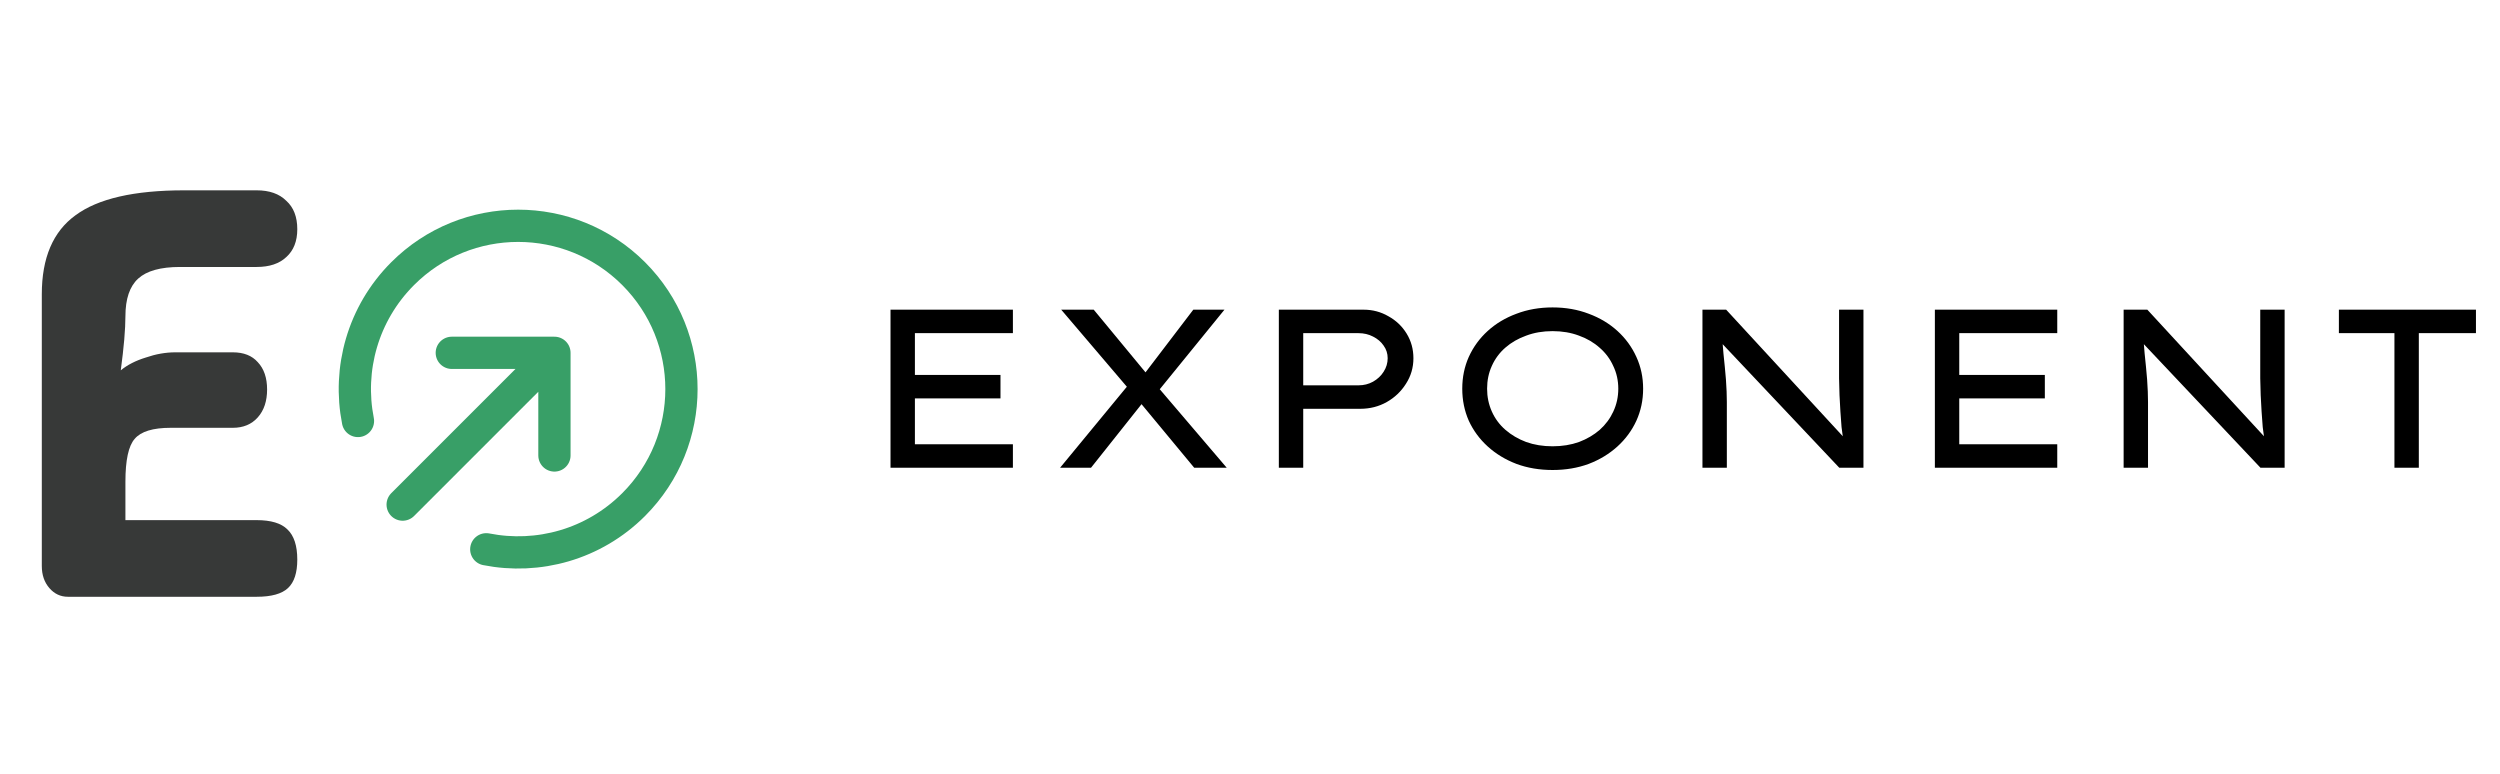 <svg width="155" height="48" viewBox="0 0 155 48" fill="none" xmlns="http://www.w3.org/2000/svg">
<path d="M4.212 37C3.756 37 3.372 36.82 3.06 36.46C2.748 36.1 2.592 35.644 2.592 35.092V18.244C2.592 15.988 3.288 14.356 4.68 13.348C6.072 12.316 8.316 11.8 11.412 11.8H15.912C16.704 11.8 17.316 12.016 17.748 12.448C18.204 12.856 18.432 13.444 18.432 14.212C18.432 14.956 18.204 15.532 17.748 15.94C17.316 16.348 16.704 16.552 15.912 16.552H11.16C9.96 16.552 9.096 16.792 8.568 17.272C8.04 17.752 7.776 18.532 7.776 19.612C7.776 19.996 7.752 20.476 7.704 21.052C7.656 21.604 7.584 22.24 7.488 22.96C7.896 22.624 8.412 22.36 9.036 22.168C9.66 21.952 10.272 21.844 10.872 21.844H14.436C15.108 21.844 15.624 22.048 15.984 22.456C16.368 22.864 16.56 23.428 16.56 24.148C16.56 24.868 16.368 25.444 15.984 25.876C15.6 26.308 15.084 26.524 14.436 26.524H10.584C9.48 26.524 8.736 26.752 8.352 27.208C7.968 27.64 7.776 28.528 7.776 29.872V32.248H15.912C16.8 32.248 17.436 32.44 17.82 32.824C18.228 33.208 18.432 33.832 18.432 34.696C18.432 35.512 18.24 36.1 17.856 36.46C17.472 36.82 16.824 37 15.912 37H4.212Z" fill="#373938"/>
<path d="M34.375 28.239V21.875M34.375 21.875H28.011M34.375 21.875L24.965 31.285M30.149 34.056C33.352 34.691 36.802 33.767 39.285 31.285C43.239 27.33 43.239 20.92 39.285 16.965C35.33 13.011 28.92 13.011 24.965 16.965C22.483 19.448 21.559 22.898 22.194 26.101" stroke="#389F67" stroke-width="2" stroke-linecap="round" stroke-linejoin="round"/>
<path d="M55.212 29V19.2H62.8V20.656H56.724V27.544H62.8V29H55.212ZM56.01 24.702V23.246H62.03V24.702H56.01ZM74.041 29L70.387 24.59L65.795 19.2H67.811L71.339 23.47L76.057 29H74.041ZM65.725 29L70.121 23.666L71.003 24.772L67.643 29H65.725ZM71.647 24.45L70.793 23.386L73.985 19.2H75.917L71.647 24.45ZM79.288 29V19.2H84.538C85.098 19.2 85.612 19.335 86.078 19.606C86.554 19.867 86.932 20.227 87.212 20.684C87.492 21.141 87.632 21.65 87.632 22.21C87.632 22.789 87.478 23.316 87.17 23.792C86.871 24.268 86.475 24.646 85.98 24.926C85.486 25.206 84.935 25.346 84.328 25.346H80.8V29H79.288ZM80.8 23.89H84.23C84.557 23.89 84.856 23.815 85.126 23.666C85.406 23.507 85.626 23.302 85.784 23.05C85.952 22.789 86.036 22.509 86.036 22.21C86.036 21.921 85.952 21.659 85.784 21.426C85.626 21.193 85.406 21.006 85.126 20.866C84.856 20.726 84.557 20.656 84.23 20.656H80.8V23.89ZM96.26 29.14C95.448 29.14 94.701 29.014 94.02 28.762C93.338 28.501 92.746 28.141 92.242 27.684C91.738 27.227 91.346 26.695 91.066 26.088C90.795 25.472 90.66 24.809 90.66 24.1C90.66 23.391 90.795 22.733 91.066 22.126C91.346 21.51 91.738 20.973 92.242 20.516C92.746 20.059 93.338 19.704 94.02 19.452C94.701 19.191 95.448 19.06 96.26 19.06C97.072 19.06 97.818 19.191 98.5 19.452C99.181 19.704 99.774 20.059 100.278 20.516C100.782 20.973 101.174 21.51 101.454 22.126C101.734 22.733 101.874 23.391 101.874 24.1C101.874 24.809 101.734 25.472 101.454 26.088C101.174 26.695 100.782 27.227 100.278 27.684C99.774 28.141 99.181 28.501 98.5 28.762C97.818 29.014 97.072 29.14 96.26 29.14ZM96.26 27.67C96.857 27.67 97.403 27.581 97.898 27.404C98.392 27.217 98.822 26.965 99.186 26.648C99.55 26.321 99.83 25.943 100.026 25.514C100.231 25.075 100.334 24.604 100.334 24.1C100.334 23.596 100.231 23.129 100.026 22.7C99.83 22.261 99.55 21.883 99.186 21.566C98.822 21.239 98.392 20.987 97.898 20.81C97.403 20.623 96.857 20.53 96.26 20.53C95.662 20.53 95.116 20.623 94.622 20.81C94.127 20.987 93.698 21.235 93.334 21.552C92.97 21.869 92.69 22.247 92.494 22.686C92.298 23.115 92.2 23.587 92.2 24.1C92.2 24.604 92.298 25.075 92.494 25.514C92.69 25.953 92.97 26.331 93.334 26.648C93.698 26.965 94.127 27.217 94.622 27.404C95.116 27.581 95.662 27.67 96.26 27.67ZM105.552 29V19.2H107.022L114.414 27.222L114.302 27.348C114.255 27.077 114.213 26.788 114.176 26.48C114.148 26.172 114.125 25.855 114.106 25.528C114.087 25.192 114.069 24.851 114.05 24.506C114.041 24.151 114.031 23.801 114.022 23.456C114.022 23.101 114.022 22.756 114.022 22.42V19.2H115.534V29H114.036L106.742 21.272L106.784 21.076C106.812 21.356 106.835 21.636 106.854 21.916C106.882 22.196 106.91 22.471 106.938 22.742C106.966 23.013 106.989 23.274 107.008 23.526C107.027 23.778 107.041 24.025 107.05 24.268C107.059 24.501 107.064 24.721 107.064 24.926V29H105.552ZM119.962 29V19.2H127.55V20.656H121.474V27.544H127.55V29H119.962ZM120.76 24.702V23.246H126.78V24.702H120.76ZM131.665 29V19.2H133.135L140.527 27.222L140.415 27.348C140.368 27.077 140.326 26.788 140.289 26.48C140.261 26.172 140.238 25.855 140.219 25.528C140.2 25.192 140.182 24.851 140.163 24.506C140.154 24.151 140.144 23.801 140.135 23.456C140.135 23.101 140.135 22.756 140.135 22.42V19.2H141.647V29H140.149L132.855 21.272L132.897 21.076C132.925 21.356 132.948 21.636 132.967 21.916C132.995 22.196 133.023 22.471 133.051 22.742C133.079 23.013 133.102 23.274 133.121 23.526C133.14 23.778 133.154 24.025 133.163 24.268C133.172 24.501 133.177 24.721 133.177 24.926V29H131.665ZM148.455 29V20.656H145.011V19.2H153.509V20.656H149.967V29H148.455Z" fill="black"/>
</svg>
